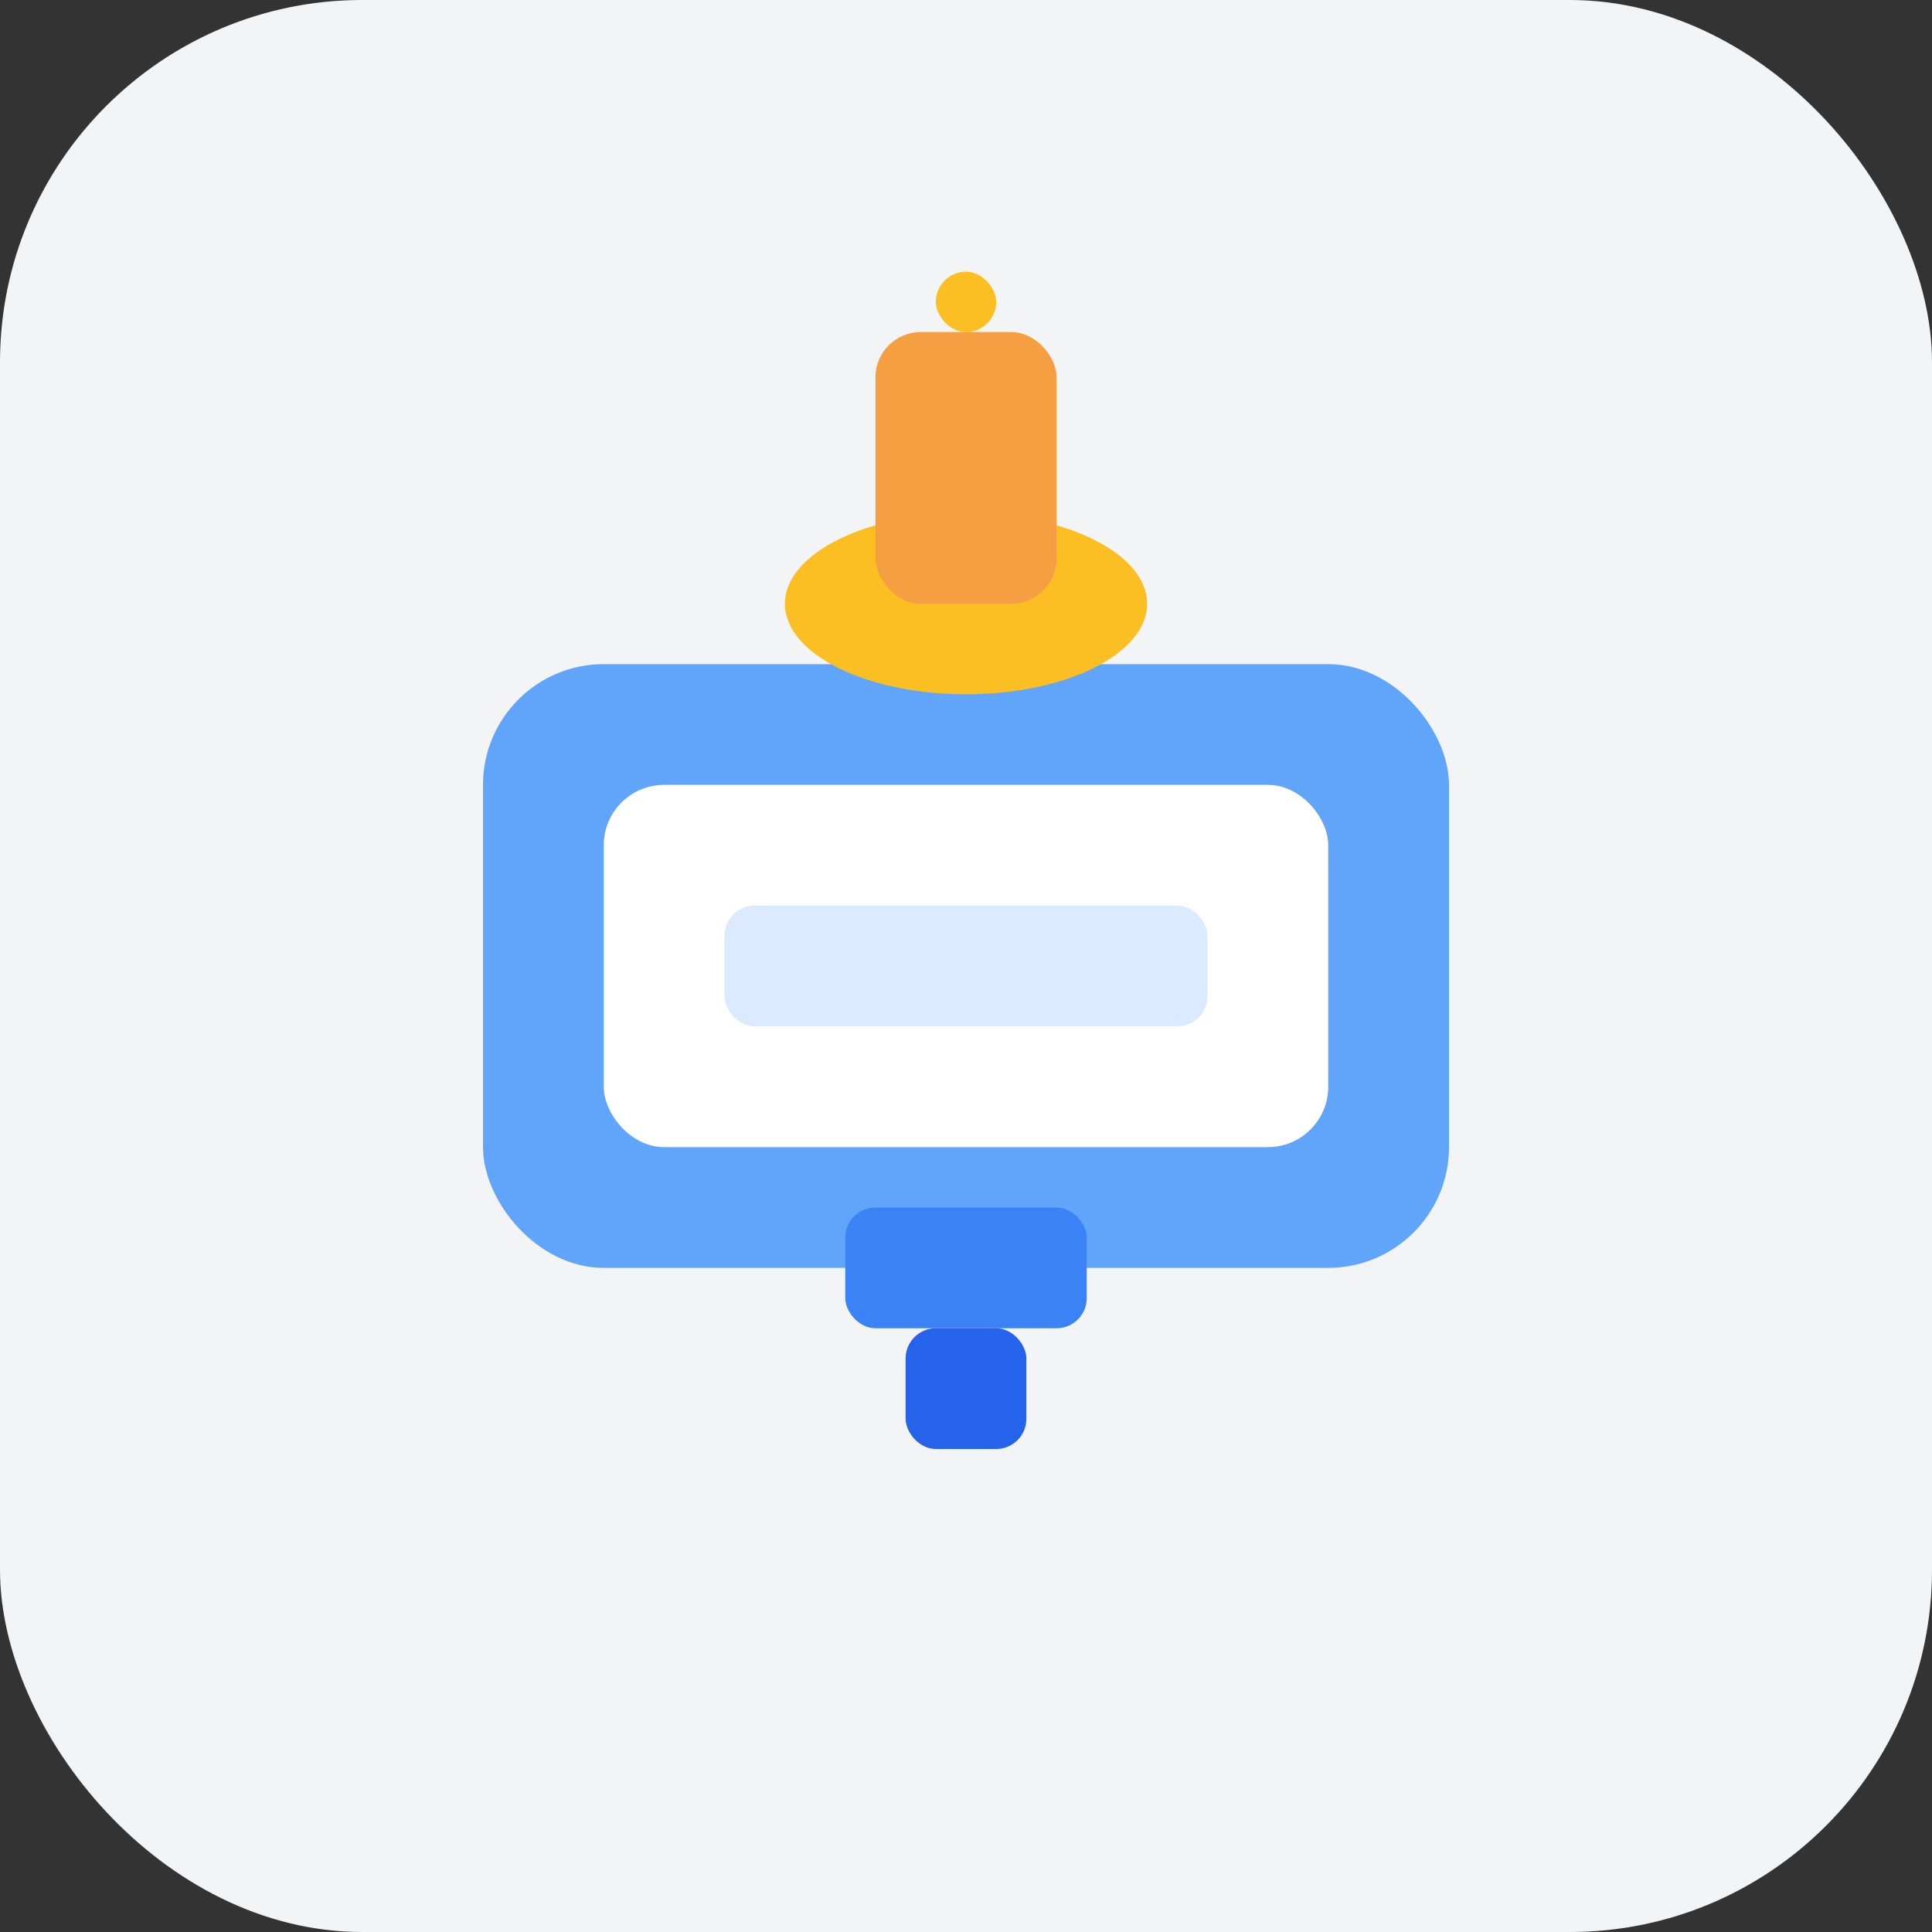 <svg width="128" height="128" viewBox="0 0 128 128" fill="none" xmlns="http://www.w3.org/2000/svg">
  <rect x="0" y="0" width="128" height="128" fill="#333333" stroke="none"/>
  <rect width="128" height="128" rx="24" fill="#F3F4F6"/>
  <g>
    <rect x="32" y="44" width="64" height="40" rx="8" fill="#60A5FA"/>
    <rect x="40" y="52" width="48" height="24" rx="4" fill="#fff"/>
    <rect x="48" y="60" width="32" height="8" rx="2" fill="#DBEAFE"/>
    <rect x="56" y="80" width="16" height="8" rx="2" fill="#3B82F6"/>
    <rect x="60" y="88" width="8" height="8" rx="2" fill="#2563EB"/>
  </g>
  <g>
    <ellipse cx="64" cy="40" rx="12" ry="6" fill="#FBBF24"/>
    <rect x="58" y="22" width="12" height="18" rx="3" fill="#F59E42"/>
    <rect x="62" y="18" width="4" height="4" rx="2" fill="#FBBF24"/>
  </g>
</svg> 